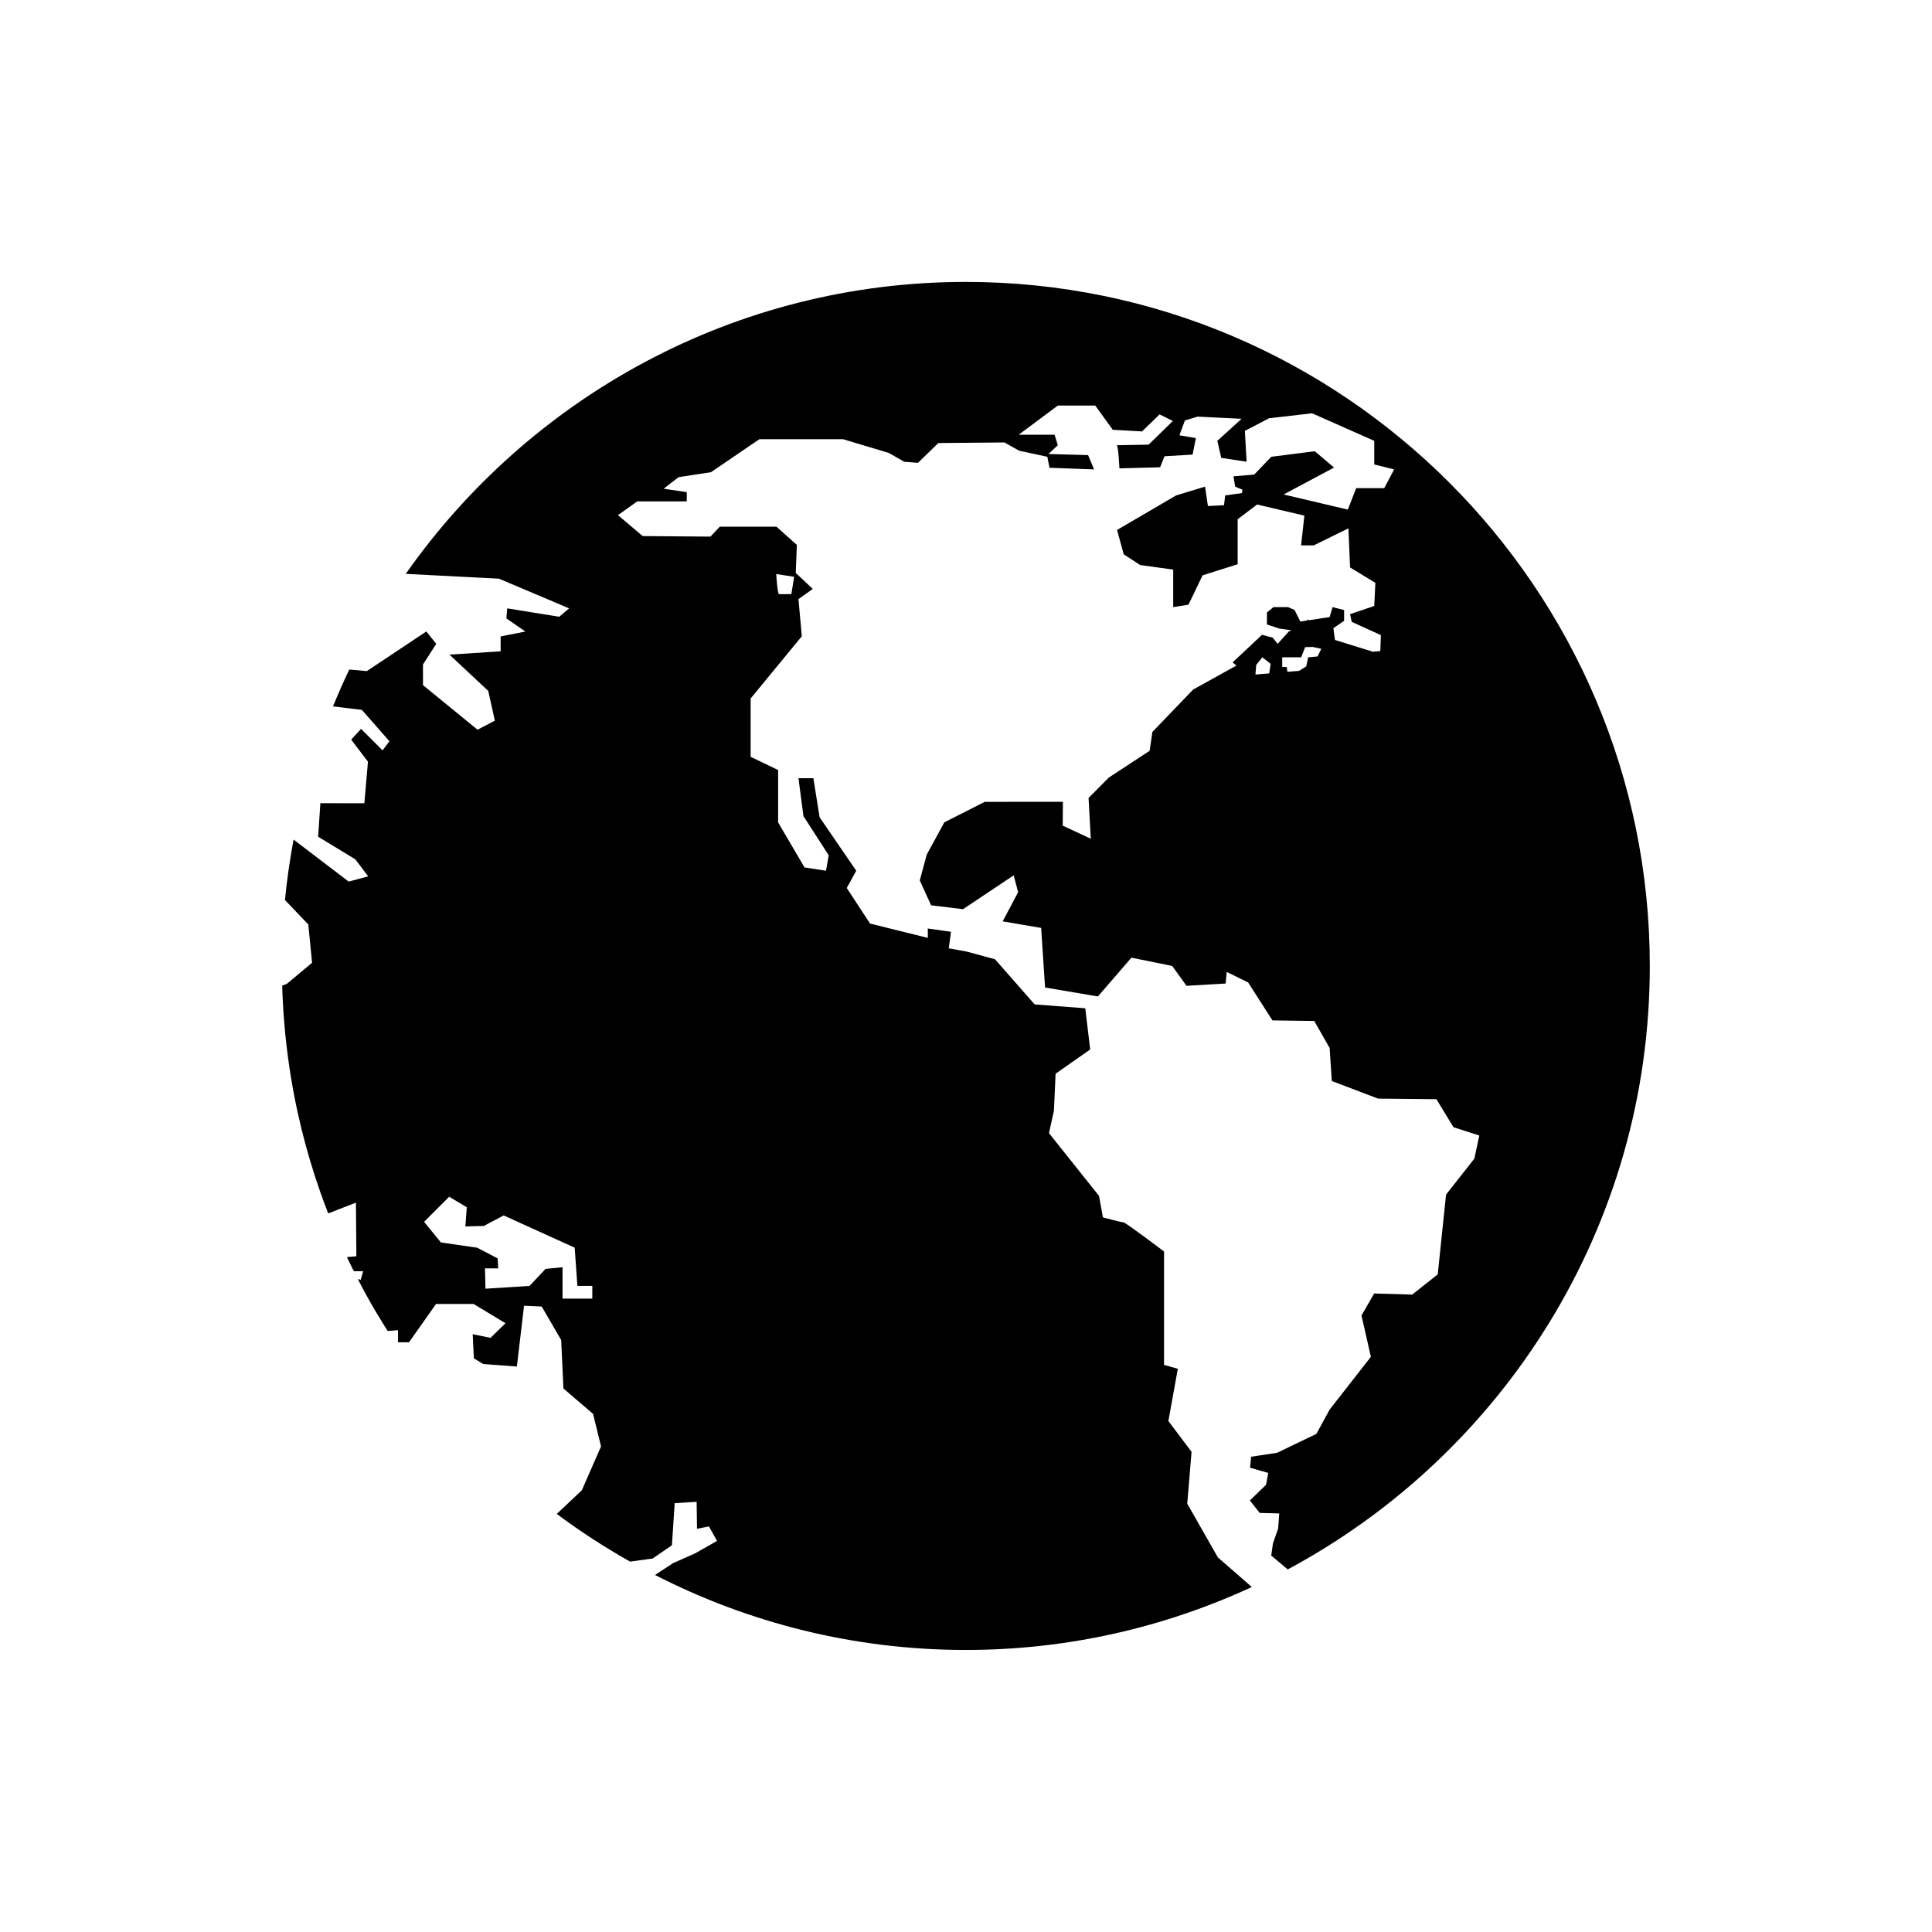 <?xml version="1.0" encoding="utf-8"?>
<!-- Generator: Adobe Illustrator 16.0.0, SVG Export Plug-In . SVG Version: 6.00 Build 0)  -->
<!DOCTYPE svg PUBLIC "-//W3C//DTD SVG 1.1//EN" "http://www.w3.org/Graphics/SVG/1.1/DTD/svg11.dtd">
<svg version="1.1" id="Layer_1" xmlns="http://www.w3.org/2000/svg" xmlns:xlink="http://www.w3.org/1999/xlink" x="0px" y="0px"
	 width="64px" height="64px" viewBox="0 0 64 64" enable-background="new 0 0 64 64" xml:space="preserve">
<path d="M31.992,9.339c-7.664,0-14.447,3.829-18.551,9.671l3.088,0.159l2.324,0.984l-0.328,0.278l-1.723-0.278l-0.027,0.333
	l0.629,0.434l-0.82,0.163v0.493l-1.695,0.109l1.285,1.203l0.219,0.984l-0.574,0.301l-1.807-1.477v-0.684l0.439-0.684l-0.328-0.41
	l-1.971,1.313l-0.582-0.052c-0.191,0.4-0.369,0.808-0.539,1.221l0.957,0.116l0.912,1.039l-0.227,0.302l-0.713-0.712l-0.326,0.355
	l0.555,0.732l-0.119,1.377l-1.457-0.002l-0.074,1.111l1.232,0.748l0.426,0.564l-0.646,0.174l-1.826-1.392
	c-0.121,0.658-0.221,1.325-0.285,2.002l0.773,0.811l0.125,1.268l-0.838,0.7L9.348,32.65c0.047,1.626,0.264,3.209,0.635,4.732
	c0.174,0.709,0.381,1.404,0.619,2.084c0.086,0.246,0.176,0.488,0.271,0.73l0.918-0.357l0.014,1.776l-0.313,0.028
	c0.074,0.157,0.152,0.313,0.229,0.467h0.309l-0.082,0.287l-0.094-0.029c0.043,0.082,0.082,0.164,0.125,0.245
	c0.049,0.092,0.098,0.184,0.148,0.274c0.225,0.41,0.465,0.81,0.715,1.203l0.342-0.025v0.4h0.365l0.895-1.269h1.244l1.057,0.637
	l-0.496,0.485l-0.59-0.12l0.039,0.799l0.311,0.188l1.113,0.083l0.238-2.014l0.584,0.026l0.646,1.11l0.074,1.605l0.982,0.842
	l0.264,1.078l-0.637,1.454l-0.83,0.781c0.771,0.578,1.586,1.103,2.43,1.581l0.748-0.104l0.637-0.437l0.092-1.397l0.727-0.043
	l0.012,0.893l0.396-0.078l0.268,0.48l-0.73,0.414l-0.727,0.322l-0.598,0.392c3.092,1.584,6.59,2.484,10.295,2.484
	c3.381,0,6.59-0.75,9.475-2.085l-1.125-0.982l-1.014-1.779l0.143-1.717l-0.768-1.021l0.313-1.73l-0.457-0.129v-3.756
	c0,0-1.275-0.968-1.348-0.968c-0.074,0-0.676-0.163-0.676-0.163l-0.129-0.711l-1.658-2.079l0.164-0.747l0.055-1.222l1.146-0.803
	L35.951,33.4l-1.676-0.127l-1.314-1.496l-0.93-0.253l-0.602-0.11l0.074-0.547l-0.768-0.109v0.311l-1.914-0.475l-0.771-1.178
	l0.314-0.572l-1.213-1.77l-0.207-1.294h-0.494l0.166,1.257l0.836,1.295l-0.09,0.512l-0.711-0.109l-0.875-1.492v-1.735l-0.91-0.438
	v-1.932l1.695-2.061l-0.111-1.231l0.475-0.337l-0.564-0.529l0.035-0.93l-0.674-0.602h-1.879l-0.309,0.328l-2.244-0.018l-0.82-0.693
	l0.639-0.455h1.641v-0.307l-0.766-0.113l0.494-0.383l1.074-0.165l1.604-1.093h2.771l1.516,0.455l0.51,0.292l0.455,0.036l0.676-0.656
	l2.188-0.019l0.492,0.274l0.93,0.2l0.072,0.364l1.477,0.055l-0.199-0.474l-1.313-0.036l0.311-0.292l-0.109-0.347h-1.188l1.297-0.966
	h1.24l0.58,0.802l0.969,0.055l0.582-0.565l0.439,0.219l-0.803,0.784c0,0-1.111,0.019-1.059,0.019c0.057,0,0.092,0.766,0.092,0.766
	l1.348-0.036l0.146-0.365l0.93-0.055l0.109-0.547L39.07,14.42l0.182-0.492l0.42-0.127l1.457,0.072l-0.803,0.73l0.129,0.564
	l0.84,0.128l-0.057-1.022l0.803-0.418l1.424-0.164l2.059,0.912v0.783l0.658,0.164l-0.328,0.621h-0.93l-0.275,0.71l-2.127-0.501
	l1.67-0.891l-0.637-0.541l-1.441,0.183l-0.125,0.13l-0.004-0.002l-0.025,0.031l-0.412,0.431l-0.688,0.058l0.057,0.342l0.238,0.099
	l-0.01,0.113l-0.559,0.079l-0.039,0.324l-0.533,0.027l-0.096-0.643l-0.957,0.291l-1.957,1.145l0.221,0.807l0.547,0.355l1.092,0.151
	v1.243l0.506-0.081l0.467-0.972l1.162-0.368v-1.491l0.646-0.488l1.564,0.369L43.1,18.067h0.418l1.15-0.565l0.055,1.295l0.838,0.51
	l-0.037,0.766l-0.801,0.273l0.055,0.254l0.965,0.439l-0.018,0.529l-0.281,0.023c0-0.01-0.004-0.014-0.004-0.014l-1.217-0.377
	l-0.053-0.39l0,0l0.355-0.245v-0.357l-0.383-0.096l-0.096,0.329l-0.672,0.104l-0.066-0.023v0.033l-0.232,0.035l-0.191-0.383
	l-0.219-0.096h-0.48l-0.217,0.178v0.397l0.41,0.136l0.404,0.057l-0.09,0.04l-0.369,0.409l-0.164-0.205l-0.355-0.094l-0.973,0.914
	l0.127,0.104l-1.434,0.795l-1.35,1.404l-0.092,0.625l-1.355,0.889l-0.668,0.674l0.074,1.35l-0.93-0.433l0.006-0.79l-2.588,0.001
	l-1.34,0.679l-0.584,1.072l-0.229,0.852l0.375,0.825l1.057,0.128l1.678-1.121l0.148,0.557l-0.512,0.967l1.275,0.218l0.129,1.973
	l1.75,0.297l1.111-1.285l1.35,0.274l0.475,0.658l1.295-0.075l0.037-0.384l0.709,0.348l0.805,1.257l1.385,0.019l0.51,0.895
	l0.072,1.094l1.533,0.583l1.932,0.019l0.566,0.929l0.855,0.274l-0.164,0.766l-0.938,1.193l-0.275,2.641l-0.846,0.67l-1.26-0.037
	l-0.42,0.729l0.311,1.369l-1.367,1.75l-0.438,0.803l-1.303,0.627l-0.859,0.13l-0.035,0.364l0.602,0.172l-0.072,0.393l-0.537,0.52
	l0.326,0.412l0.648,0.018l-0.037,0.502l-0.172,0.491l-0.057,0.401l0.547,0.46C49.791,48.164,54.652,40.641,54.652,32
	C54.652,19.505,44.486,9.339,31.992,9.339z M19.621,43.018h-0.986v-1.039l-0.564,0.055l-0.529,0.564l-1.459,0.092l-0.018-0.674
	h0.438l-0.018-0.33l-0.676-0.354l-1.203-0.174l-0.557-0.684l0.83-0.83l0.584,0.347l-0.047,0.636l0.611-0.016l0.658-0.348
	l2.352,1.068l0.09,1.266h0.494V43.018z M26.307,19.107l-0.092,0.574c0,0-0.365,0-0.41,0c-0.047,0-0.092-0.631-0.092-0.666
	L26.307,19.107z M42.045,22.307l-0.457,0.038l0.025-0.317l0.203-0.254l0.275,0.215L42.045,22.307z M43.646,21.746l-0.311,0.027
	l-0.064,0.301l-0.24,0.15l-0.385,0.031c-0.014-0.09-0.021-0.16-0.021-0.16h-0.15v-0.322h0.629l0.131-0.336l0.25-0.006l0.285,0.061
	L43.646,21.746z"/>
</svg>
